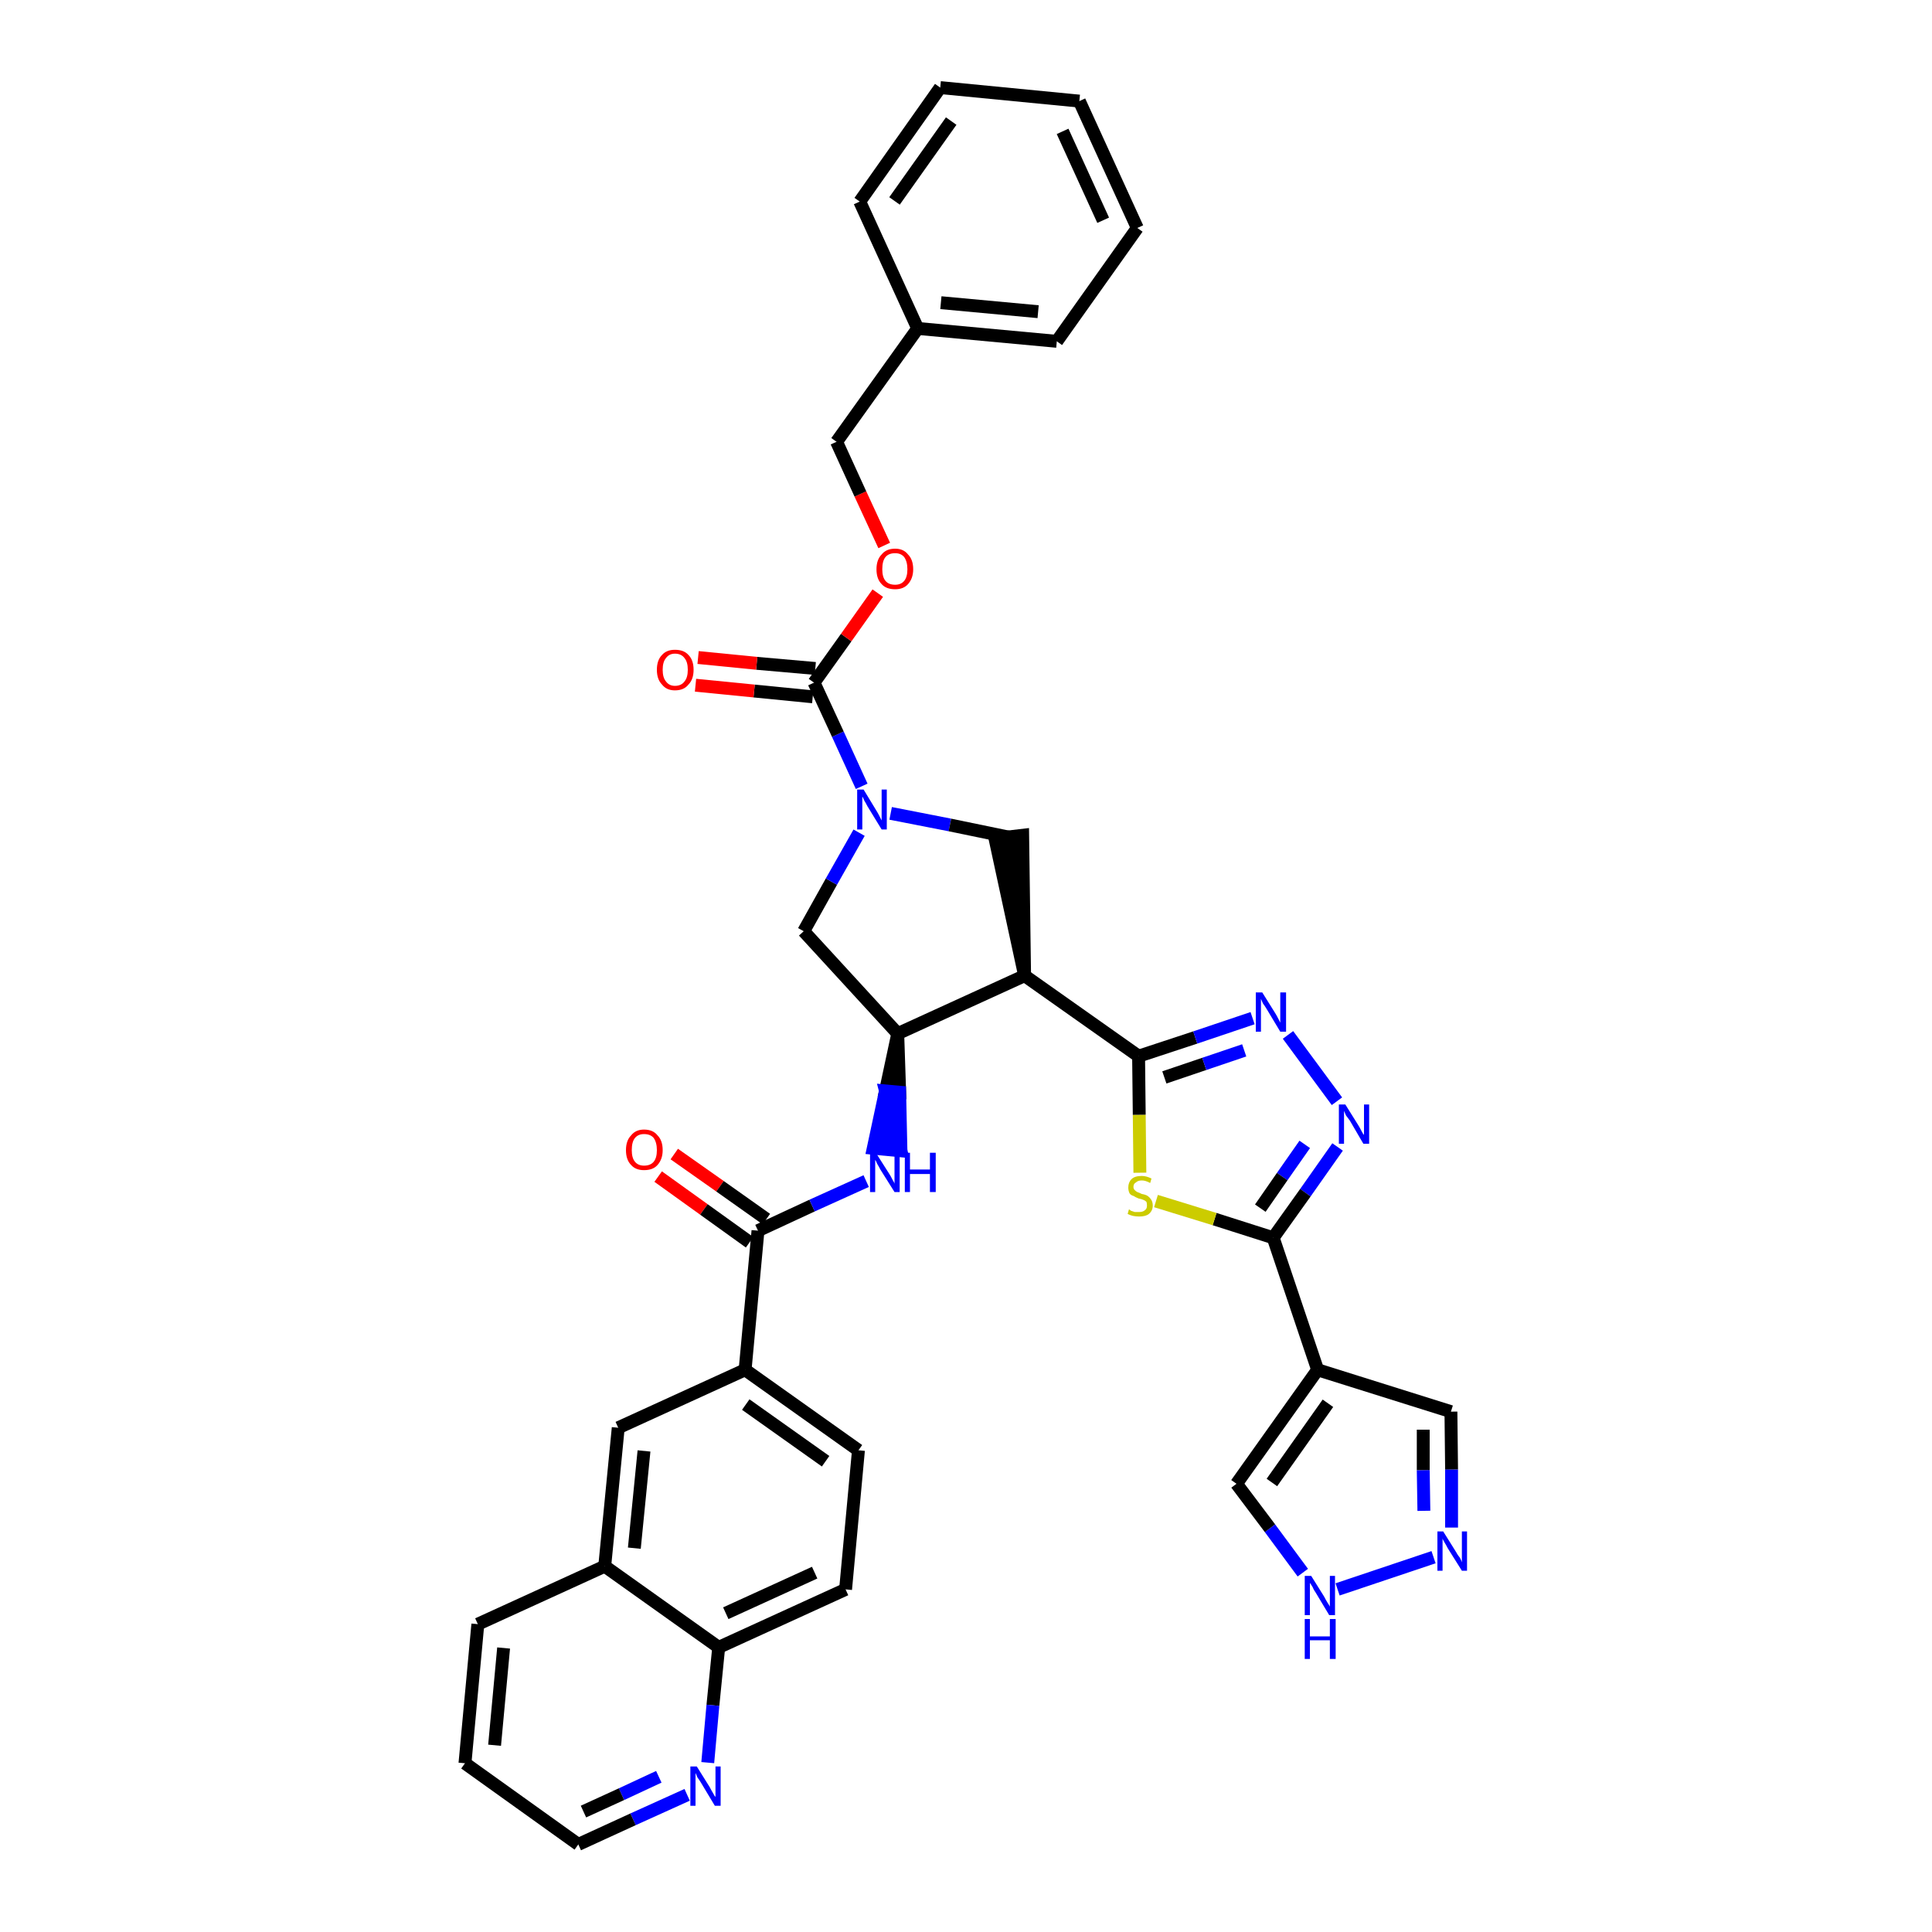 <?xml version='1.0' encoding='iso-8859-1'?>
<svg version='1.1' baseProfile='full'
              xmlns='http://www.w3.org/2000/svg'
                      xmlns:rdkit='http://www.rdkit.org/xml'
                      xmlns:xlink='http://www.w3.org/1999/xlink'
                  xml:space='preserve'
width='300px' height='300px' viewBox='0 0 300 300'>
<!-- END OF HEADER -->
<path class='bond-0 atom-0 atom-1' d='M 102.2,182.7 L 109.3,187.8' style='fill:none;fill-rule:evenodd;stroke:#FF0000;stroke-width:2.0px;stroke-linecap:butt;stroke-linejoin:miter;stroke-opacity:1' />
<path class='bond-0 atom-0 atom-1' d='M 109.3,187.8 L 116.4,192.9' style='fill:none;fill-rule:evenodd;stroke:#000000;stroke-width:2.0px;stroke-linecap:butt;stroke-linejoin:miter;stroke-opacity:1' />
<path class='bond-0 atom-0 atom-1' d='M 104.7,179.2 L 111.8,184.2' style='fill:none;fill-rule:evenodd;stroke:#FF0000;stroke-width:2.0px;stroke-linecap:butt;stroke-linejoin:miter;stroke-opacity:1' />
<path class='bond-0 atom-0 atom-1' d='M 111.8,184.2 L 119.0,189.3' style='fill:none;fill-rule:evenodd;stroke:#000000;stroke-width:2.0px;stroke-linecap:butt;stroke-linejoin:miter;stroke-opacity:1' />
<path class='bond-1 atom-1 atom-2' d='M 117.7,191.1 L 126.1,187.2' style='fill:none;fill-rule:evenodd;stroke:#000000;stroke-width:2.0px;stroke-linecap:butt;stroke-linejoin:miter;stroke-opacity:1' />
<path class='bond-1 atom-1 atom-2' d='M 126.1,187.2 L 134.5,183.4' style='fill:none;fill-rule:evenodd;stroke:#0000FF;stroke-width:2.0px;stroke-linecap:butt;stroke-linejoin:miter;stroke-opacity:1' />
<path class='bond-27 atom-1 atom-28' d='M 117.7,191.1 L 115.7,212.7' style='fill:none;fill-rule:evenodd;stroke:#000000;stroke-width:2.0px;stroke-linecap:butt;stroke-linejoin:miter;stroke-opacity:1' />
<path class='bond-2 atom-3 atom-2' d='M 139.4,160.5 L 137.5,169.4 L 139.7,169.6 Z' style='fill:#000000;fill-rule:evenodd;fill-opacity:1;stroke:#000000;stroke-width:2.0px;stroke-linecap:butt;stroke-linejoin:miter;stroke-opacity:1;' />
<path class='bond-2 atom-3 atom-2' d='M 137.5,169.4 L 139.9,178.7 L 135.6,178.3 Z' style='fill:#0000FF;fill-rule:evenodd;fill-opacity:1;stroke:#0000FF;stroke-width:2.0px;stroke-linecap:butt;stroke-linejoin:miter;stroke-opacity:1;' />
<path class='bond-2 atom-3 atom-2' d='M 137.5,169.4 L 139.7,169.6 L 139.9,178.7 Z' style='fill:#0000FF;fill-rule:evenodd;fill-opacity:1;stroke:#0000FF;stroke-width:2.0px;stroke-linecap:butt;stroke-linejoin:miter;stroke-opacity:1;' />
<path class='bond-3 atom-3 atom-4' d='M 139.4,160.5 L 124.8,144.6' style='fill:none;fill-rule:evenodd;stroke:#000000;stroke-width:2.0px;stroke-linecap:butt;stroke-linejoin:miter;stroke-opacity:1' />
<path class='bond-37 atom-17 atom-3' d='M 159.1,151.5 L 139.4,160.5' style='fill:none;fill-rule:evenodd;stroke:#000000;stroke-width:2.0px;stroke-linecap:butt;stroke-linejoin:miter;stroke-opacity:1' />
<path class='bond-4 atom-4 atom-5' d='M 124.8,144.6 L 129.1,136.9' style='fill:none;fill-rule:evenodd;stroke:#000000;stroke-width:2.0px;stroke-linecap:butt;stroke-linejoin:miter;stroke-opacity:1' />
<path class='bond-4 atom-4 atom-5' d='M 129.1,136.9 L 133.4,129.3' style='fill:none;fill-rule:evenodd;stroke:#0000FF;stroke-width:2.0px;stroke-linecap:butt;stroke-linejoin:miter;stroke-opacity:1' />
<path class='bond-5 atom-5 atom-6' d='M 133.8,122.1 L 130.1,114.0' style='fill:none;fill-rule:evenodd;stroke:#0000FF;stroke-width:2.0px;stroke-linecap:butt;stroke-linejoin:miter;stroke-opacity:1' />
<path class='bond-5 atom-5 atom-6' d='M 130.1,114.0 L 126.4,106.0' style='fill:none;fill-rule:evenodd;stroke:#000000;stroke-width:2.0px;stroke-linecap:butt;stroke-linejoin:miter;stroke-opacity:1' />
<path class='bond-15 atom-5 atom-16' d='M 138.3,126.3 L 147.5,128.1' style='fill:none;fill-rule:evenodd;stroke:#0000FF;stroke-width:2.0px;stroke-linecap:butt;stroke-linejoin:miter;stroke-opacity:1' />
<path class='bond-15 atom-5 atom-16' d='M 147.5,128.1 L 156.7,130.0' style='fill:none;fill-rule:evenodd;stroke:#000000;stroke-width:2.0px;stroke-linecap:butt;stroke-linejoin:miter;stroke-opacity:1' />
<path class='bond-6 atom-6 atom-7' d='M 126.6,103.8 L 117.5,103.0' style='fill:none;fill-rule:evenodd;stroke:#000000;stroke-width:2.0px;stroke-linecap:butt;stroke-linejoin:miter;stroke-opacity:1' />
<path class='bond-6 atom-6 atom-7' d='M 117.5,103.0 L 108.4,102.1' style='fill:none;fill-rule:evenodd;stroke:#FF0000;stroke-width:2.0px;stroke-linecap:butt;stroke-linejoin:miter;stroke-opacity:1' />
<path class='bond-6 atom-6 atom-7' d='M 126.2,108.2 L 117.1,107.3' style='fill:none;fill-rule:evenodd;stroke:#000000;stroke-width:2.0px;stroke-linecap:butt;stroke-linejoin:miter;stroke-opacity:1' />
<path class='bond-6 atom-6 atom-7' d='M 117.1,107.3 L 108.0,106.4' style='fill:none;fill-rule:evenodd;stroke:#FF0000;stroke-width:2.0px;stroke-linecap:butt;stroke-linejoin:miter;stroke-opacity:1' />
<path class='bond-7 atom-6 atom-8' d='M 126.4,106.0 L 131.4,99.0' style='fill:none;fill-rule:evenodd;stroke:#000000;stroke-width:2.0px;stroke-linecap:butt;stroke-linejoin:miter;stroke-opacity:1' />
<path class='bond-7 atom-6 atom-8' d='M 131.4,99.0 L 136.3,92.1' style='fill:none;fill-rule:evenodd;stroke:#FF0000;stroke-width:2.0px;stroke-linecap:butt;stroke-linejoin:miter;stroke-opacity:1' />
<path class='bond-8 atom-8 atom-9' d='M 137.3,84.7 L 133.6,76.7' style='fill:none;fill-rule:evenodd;stroke:#FF0000;stroke-width:2.0px;stroke-linecap:butt;stroke-linejoin:miter;stroke-opacity:1' />
<path class='bond-8 atom-8 atom-9' d='M 133.6,76.7 L 129.9,68.6' style='fill:none;fill-rule:evenodd;stroke:#000000;stroke-width:2.0px;stroke-linecap:butt;stroke-linejoin:miter;stroke-opacity:1' />
<path class='bond-9 atom-9 atom-10' d='M 129.9,68.6 L 142.5,51.0' style='fill:none;fill-rule:evenodd;stroke:#000000;stroke-width:2.0px;stroke-linecap:butt;stroke-linejoin:miter;stroke-opacity:1' />
<path class='bond-10 atom-10 atom-11' d='M 142.5,51.0 L 164.1,53.0' style='fill:none;fill-rule:evenodd;stroke:#000000;stroke-width:2.0px;stroke-linecap:butt;stroke-linejoin:miter;stroke-opacity:1' />
<path class='bond-10 atom-10 atom-11' d='M 146.1,47.0 L 161.2,48.4' style='fill:none;fill-rule:evenodd;stroke:#000000;stroke-width:2.0px;stroke-linecap:butt;stroke-linejoin:miter;stroke-opacity:1' />
<path class='bond-40 atom-15 atom-10' d='M 133.5,31.3 L 142.5,51.0' style='fill:none;fill-rule:evenodd;stroke:#000000;stroke-width:2.0px;stroke-linecap:butt;stroke-linejoin:miter;stroke-opacity:1' />
<path class='bond-11 atom-11 atom-12' d='M 164.1,53.0 L 176.6,35.4' style='fill:none;fill-rule:evenodd;stroke:#000000;stroke-width:2.0px;stroke-linecap:butt;stroke-linejoin:miter;stroke-opacity:1' />
<path class='bond-12 atom-12 atom-13' d='M 176.6,35.4 L 167.6,15.7' style='fill:none;fill-rule:evenodd;stroke:#000000;stroke-width:2.0px;stroke-linecap:butt;stroke-linejoin:miter;stroke-opacity:1' />
<path class='bond-12 atom-12 atom-13' d='M 171.3,34.2 L 165.0,20.4' style='fill:none;fill-rule:evenodd;stroke:#000000;stroke-width:2.0px;stroke-linecap:butt;stroke-linejoin:miter;stroke-opacity:1' />
<path class='bond-13 atom-13 atom-14' d='M 167.6,15.7 L 146.0,13.6' style='fill:none;fill-rule:evenodd;stroke:#000000;stroke-width:2.0px;stroke-linecap:butt;stroke-linejoin:miter;stroke-opacity:1' />
<path class='bond-14 atom-14 atom-15' d='M 146.0,13.6 L 133.5,31.3' style='fill:none;fill-rule:evenodd;stroke:#000000;stroke-width:2.0px;stroke-linecap:butt;stroke-linejoin:miter;stroke-opacity:1' />
<path class='bond-14 atom-14 atom-15' d='M 147.7,18.8 L 138.9,31.2' style='fill:none;fill-rule:evenodd;stroke:#000000;stroke-width:2.0px;stroke-linecap:butt;stroke-linejoin:miter;stroke-opacity:1' />
<path class='bond-16 atom-17 atom-16' d='M 159.1,151.5 L 158.8,129.7 L 154.5,130.2 Z' style='fill:#000000;fill-rule:evenodd;fill-opacity:1;stroke:#000000;stroke-width:2.0px;stroke-linecap:butt;stroke-linejoin:miter;stroke-opacity:1;' />
<path class='bond-17 atom-17 atom-18' d='M 159.1,151.5 L 176.8,164.0' style='fill:none;fill-rule:evenodd;stroke:#000000;stroke-width:2.0px;stroke-linecap:butt;stroke-linejoin:miter;stroke-opacity:1' />
<path class='bond-18 atom-18 atom-19' d='M 176.8,164.0 L 185.6,161.1' style='fill:none;fill-rule:evenodd;stroke:#000000;stroke-width:2.0px;stroke-linecap:butt;stroke-linejoin:miter;stroke-opacity:1' />
<path class='bond-18 atom-18 atom-19' d='M 185.6,161.1 L 194.5,158.1' style='fill:none;fill-rule:evenodd;stroke:#0000FF;stroke-width:2.0px;stroke-linecap:butt;stroke-linejoin:miter;stroke-opacity:1' />
<path class='bond-18 atom-18 atom-19' d='M 180.8,167.3 L 187.0,165.2' style='fill:none;fill-rule:evenodd;stroke:#000000;stroke-width:2.0px;stroke-linecap:butt;stroke-linejoin:miter;stroke-opacity:1' />
<path class='bond-18 atom-18 atom-19' d='M 187.0,165.2 L 193.2,163.1' style='fill:none;fill-rule:evenodd;stroke:#0000FF;stroke-width:2.0px;stroke-linecap:butt;stroke-linejoin:miter;stroke-opacity:1' />
<path class='bond-38 atom-27 atom-18' d='M 177.0,182.1 L 176.9,173.1' style='fill:none;fill-rule:evenodd;stroke:#CCCC00;stroke-width:2.0px;stroke-linecap:butt;stroke-linejoin:miter;stroke-opacity:1' />
<path class='bond-38 atom-27 atom-18' d='M 176.9,173.1 L 176.8,164.0' style='fill:none;fill-rule:evenodd;stroke:#000000;stroke-width:2.0px;stroke-linecap:butt;stroke-linejoin:miter;stroke-opacity:1' />
<path class='bond-19 atom-19 atom-20' d='M 200.0,160.7 L 207.6,171.0' style='fill:none;fill-rule:evenodd;stroke:#0000FF;stroke-width:2.0px;stroke-linecap:butt;stroke-linejoin:miter;stroke-opacity:1' />
<path class='bond-20 atom-20 atom-21' d='M 207.7,178.1 L 202.7,185.2' style='fill:none;fill-rule:evenodd;stroke:#0000FF;stroke-width:2.0px;stroke-linecap:butt;stroke-linejoin:miter;stroke-opacity:1' />
<path class='bond-20 atom-20 atom-21' d='M 202.7,185.2 L 197.7,192.2' style='fill:none;fill-rule:evenodd;stroke:#000000;stroke-width:2.0px;stroke-linecap:butt;stroke-linejoin:miter;stroke-opacity:1' />
<path class='bond-20 atom-20 atom-21' d='M 202.6,177.7 L 199.1,182.7' style='fill:none;fill-rule:evenodd;stroke:#0000FF;stroke-width:2.0px;stroke-linecap:butt;stroke-linejoin:miter;stroke-opacity:1' />
<path class='bond-20 atom-20 atom-21' d='M 199.1,182.7 L 195.7,187.6' style='fill:none;fill-rule:evenodd;stroke:#000000;stroke-width:2.0px;stroke-linecap:butt;stroke-linejoin:miter;stroke-opacity:1' />
<path class='bond-21 atom-21 atom-22' d='M 197.7,192.2 L 204.6,212.7' style='fill:none;fill-rule:evenodd;stroke:#000000;stroke-width:2.0px;stroke-linecap:butt;stroke-linejoin:miter;stroke-opacity:1' />
<path class='bond-26 atom-21 atom-27' d='M 197.7,192.2 L 188.6,189.3' style='fill:none;fill-rule:evenodd;stroke:#000000;stroke-width:2.0px;stroke-linecap:butt;stroke-linejoin:miter;stroke-opacity:1' />
<path class='bond-26 atom-21 atom-27' d='M 188.6,189.3 L 179.5,186.5' style='fill:none;fill-rule:evenodd;stroke:#CCCC00;stroke-width:2.0px;stroke-linecap:butt;stroke-linejoin:miter;stroke-opacity:1' />
<path class='bond-22 atom-22 atom-23' d='M 204.6,212.7 L 225.3,219.2' style='fill:none;fill-rule:evenodd;stroke:#000000;stroke-width:2.0px;stroke-linecap:butt;stroke-linejoin:miter;stroke-opacity:1' />
<path class='bond-41 atom-26 atom-22' d='M 192.0,230.4 L 204.6,212.7' style='fill:none;fill-rule:evenodd;stroke:#000000;stroke-width:2.0px;stroke-linecap:butt;stroke-linejoin:miter;stroke-opacity:1' />
<path class='bond-41 atom-26 atom-22' d='M 197.5,230.2 L 206.2,217.9' style='fill:none;fill-rule:evenodd;stroke:#000000;stroke-width:2.0px;stroke-linecap:butt;stroke-linejoin:miter;stroke-opacity:1' />
<path class='bond-23 atom-23 atom-24' d='M 225.3,219.2 L 225.4,228.2' style='fill:none;fill-rule:evenodd;stroke:#000000;stroke-width:2.0px;stroke-linecap:butt;stroke-linejoin:miter;stroke-opacity:1' />
<path class='bond-23 atom-23 atom-24' d='M 225.4,228.2 L 225.4,237.2' style='fill:none;fill-rule:evenodd;stroke:#0000FF;stroke-width:2.0px;stroke-linecap:butt;stroke-linejoin:miter;stroke-opacity:1' />
<path class='bond-23 atom-23 atom-24' d='M 221.0,222.0 L 221.0,228.3' style='fill:none;fill-rule:evenodd;stroke:#000000;stroke-width:2.0px;stroke-linecap:butt;stroke-linejoin:miter;stroke-opacity:1' />
<path class='bond-23 atom-23 atom-24' d='M 221.0,228.3 L 221.1,234.6' style='fill:none;fill-rule:evenodd;stroke:#0000FF;stroke-width:2.0px;stroke-linecap:butt;stroke-linejoin:miter;stroke-opacity:1' />
<path class='bond-24 atom-24 atom-25' d='M 222.6,241.8 L 207.7,246.8' style='fill:none;fill-rule:evenodd;stroke:#0000FF;stroke-width:2.0px;stroke-linecap:butt;stroke-linejoin:miter;stroke-opacity:1' />
<path class='bond-25 atom-25 atom-26' d='M 202.3,244.2 L 197.2,237.3' style='fill:none;fill-rule:evenodd;stroke:#0000FF;stroke-width:2.0px;stroke-linecap:butt;stroke-linejoin:miter;stroke-opacity:1' />
<path class='bond-25 atom-25 atom-26' d='M 197.2,237.3 L 192.0,230.4' style='fill:none;fill-rule:evenodd;stroke:#000000;stroke-width:2.0px;stroke-linecap:butt;stroke-linejoin:miter;stroke-opacity:1' />
<path class='bond-28 atom-28 atom-29' d='M 115.7,212.7 L 133.3,225.2' style='fill:none;fill-rule:evenodd;stroke:#000000;stroke-width:2.0px;stroke-linecap:butt;stroke-linejoin:miter;stroke-opacity:1' />
<path class='bond-28 atom-28 atom-29' d='M 115.8,218.1 L 128.2,226.9' style='fill:none;fill-rule:evenodd;stroke:#000000;stroke-width:2.0px;stroke-linecap:butt;stroke-linejoin:miter;stroke-opacity:1' />
<path class='bond-39 atom-37 atom-28' d='M 96.0,221.7 L 115.7,212.7' style='fill:none;fill-rule:evenodd;stroke:#000000;stroke-width:2.0px;stroke-linecap:butt;stroke-linejoin:miter;stroke-opacity:1' />
<path class='bond-29 atom-29 atom-30' d='M 133.3,225.2 L 131.3,246.8' style='fill:none;fill-rule:evenodd;stroke:#000000;stroke-width:2.0px;stroke-linecap:butt;stroke-linejoin:miter;stroke-opacity:1' />
<path class='bond-30 atom-30 atom-31' d='M 131.3,246.8 L 111.6,255.8' style='fill:none;fill-rule:evenodd;stroke:#000000;stroke-width:2.0px;stroke-linecap:butt;stroke-linejoin:miter;stroke-opacity:1' />
<path class='bond-30 atom-30 atom-31' d='M 126.5,244.2 L 112.7,250.5' style='fill:none;fill-rule:evenodd;stroke:#000000;stroke-width:2.0px;stroke-linecap:butt;stroke-linejoin:miter;stroke-opacity:1' />
<path class='bond-31 atom-31 atom-32' d='M 111.6,255.8 L 110.7,264.8' style='fill:none;fill-rule:evenodd;stroke:#000000;stroke-width:2.0px;stroke-linecap:butt;stroke-linejoin:miter;stroke-opacity:1' />
<path class='bond-31 atom-31 atom-32' d='M 110.7,264.8 L 109.9,273.7' style='fill:none;fill-rule:evenodd;stroke:#0000FF;stroke-width:2.0px;stroke-linecap:butt;stroke-linejoin:miter;stroke-opacity:1' />
<path class='bond-42 atom-36 atom-31' d='M 93.9,243.2 L 111.6,255.8' style='fill:none;fill-rule:evenodd;stroke:#000000;stroke-width:2.0px;stroke-linecap:butt;stroke-linejoin:miter;stroke-opacity:1' />
<path class='bond-32 atom-32 atom-33' d='M 106.7,278.7 L 98.3,282.5' style='fill:none;fill-rule:evenodd;stroke:#0000FF;stroke-width:2.0px;stroke-linecap:butt;stroke-linejoin:miter;stroke-opacity:1' />
<path class='bond-32 atom-32 atom-33' d='M 98.3,282.5 L 89.8,286.4' style='fill:none;fill-rule:evenodd;stroke:#000000;stroke-width:2.0px;stroke-linecap:butt;stroke-linejoin:miter;stroke-opacity:1' />
<path class='bond-32 atom-32 atom-33' d='M 102.3,275.9 L 96.5,278.6' style='fill:none;fill-rule:evenodd;stroke:#0000FF;stroke-width:2.0px;stroke-linecap:butt;stroke-linejoin:miter;stroke-opacity:1' />
<path class='bond-32 atom-32 atom-33' d='M 96.5,278.6 L 90.6,281.3' style='fill:none;fill-rule:evenodd;stroke:#000000;stroke-width:2.0px;stroke-linecap:butt;stroke-linejoin:miter;stroke-opacity:1' />
<path class='bond-33 atom-33 atom-34' d='M 89.8,286.4 L 72.2,273.8' style='fill:none;fill-rule:evenodd;stroke:#000000;stroke-width:2.0px;stroke-linecap:butt;stroke-linejoin:miter;stroke-opacity:1' />
<path class='bond-34 atom-34 atom-35' d='M 72.2,273.8 L 74.2,252.2' style='fill:none;fill-rule:evenodd;stroke:#000000;stroke-width:2.0px;stroke-linecap:butt;stroke-linejoin:miter;stroke-opacity:1' />
<path class='bond-34 atom-34 atom-35' d='M 76.8,271.0 L 78.2,255.9' style='fill:none;fill-rule:evenodd;stroke:#000000;stroke-width:2.0px;stroke-linecap:butt;stroke-linejoin:miter;stroke-opacity:1' />
<path class='bond-35 atom-35 atom-36' d='M 74.2,252.2 L 93.9,243.2' style='fill:none;fill-rule:evenodd;stroke:#000000;stroke-width:2.0px;stroke-linecap:butt;stroke-linejoin:miter;stroke-opacity:1' />
<path class='bond-36 atom-36 atom-37' d='M 93.9,243.2 L 96.0,221.7' style='fill:none;fill-rule:evenodd;stroke:#000000;stroke-width:2.0px;stroke-linecap:butt;stroke-linejoin:miter;stroke-opacity:1' />
<path class='bond-36 atom-36 atom-37' d='M 98.5,240.4 L 100.0,225.3' style='fill:none;fill-rule:evenodd;stroke:#000000;stroke-width:2.0px;stroke-linecap:butt;stroke-linejoin:miter;stroke-opacity:1' />
<path  class='atom-0' d='M 97.2 178.6
Q 97.2 177.1, 98.0 176.3
Q 98.7 175.4, 100.0 175.4
Q 101.4 175.4, 102.1 176.3
Q 102.9 177.1, 102.9 178.6
Q 102.9 180.0, 102.1 180.9
Q 101.4 181.7, 100.0 181.7
Q 98.7 181.7, 98.0 180.9
Q 97.2 180.1, 97.2 178.6
M 100.0 181.0
Q 101.0 181.0, 101.5 180.4
Q 102.0 179.8, 102.0 178.6
Q 102.0 177.4, 101.5 176.7
Q 101.0 176.1, 100.0 176.1
Q 99.1 176.1, 98.6 176.7
Q 98.1 177.3, 98.1 178.6
Q 98.1 179.8, 98.6 180.4
Q 99.1 181.0, 100.0 181.0
' fill='#FF0000'/>
<path  class='atom-2' d='M 136.0 179.0
L 138.1 182.3
Q 138.3 182.6, 138.6 183.2
Q 138.9 183.7, 138.9 183.8
L 138.9 179.0
L 139.7 179.0
L 139.7 185.1
L 138.9 185.1
L 136.7 181.6
Q 136.5 181.2, 136.2 180.7
Q 136.0 180.2, 135.9 180.1
L 135.9 185.1
L 135.1 185.1
L 135.1 179.0
L 136.0 179.0
' fill='#0000FF'/>
<path  class='atom-2' d='M 140.5 179.0
L 141.3 179.0
L 141.3 181.6
L 144.4 181.6
L 144.4 179.0
L 145.3 179.0
L 145.3 185.1
L 144.4 185.1
L 144.4 182.3
L 141.3 182.3
L 141.3 185.1
L 140.5 185.1
L 140.5 179.0
' fill='#0000FF'/>
<path  class='atom-5' d='M 134.1 122.6
L 136.1 125.9
Q 136.3 126.2, 136.6 126.8
Q 136.9 127.4, 136.9 127.4
L 136.9 122.6
L 137.7 122.6
L 137.7 128.8
L 136.9 128.8
L 134.7 125.2
Q 134.5 124.8, 134.2 124.3
Q 134.0 123.8, 133.9 123.7
L 133.9 128.8
L 133.1 128.8
L 133.1 122.6
L 134.1 122.6
' fill='#0000FF'/>
<path  class='atom-7' d='M 102.0 104.0
Q 102.0 102.5, 102.8 101.7
Q 103.5 100.9, 104.8 100.9
Q 106.2 100.9, 106.9 101.7
Q 107.7 102.5, 107.7 104.0
Q 107.7 105.5, 106.9 106.3
Q 106.2 107.2, 104.8 107.2
Q 103.5 107.2, 102.8 106.3
Q 102.0 105.5, 102.0 104.0
M 104.8 106.5
Q 105.8 106.5, 106.3 105.8
Q 106.8 105.2, 106.8 104.0
Q 106.8 102.8, 106.3 102.2
Q 105.8 101.5, 104.8 101.5
Q 103.9 101.5, 103.4 102.2
Q 102.9 102.8, 102.9 104.0
Q 102.9 105.2, 103.4 105.8
Q 103.9 106.5, 104.8 106.5
' fill='#FF0000'/>
<path  class='atom-8' d='M 136.1 88.4
Q 136.1 86.9, 136.9 86.1
Q 137.6 85.2, 139.0 85.2
Q 140.3 85.2, 141.0 86.1
Q 141.8 86.9, 141.8 88.4
Q 141.8 89.8, 141.0 90.7
Q 140.3 91.5, 139.0 91.5
Q 137.6 91.5, 136.9 90.7
Q 136.1 89.9, 136.1 88.4
M 139.0 90.8
Q 139.9 90.8, 140.4 90.2
Q 140.9 89.6, 140.9 88.4
Q 140.9 87.2, 140.4 86.5
Q 139.9 85.9, 139.0 85.9
Q 138.0 85.9, 137.5 86.5
Q 137.0 87.1, 137.0 88.4
Q 137.0 89.6, 137.5 90.2
Q 138.0 90.8, 139.0 90.8
' fill='#FF0000'/>
<path  class='atom-19' d='M 196.0 154.1
L 198.0 157.3
Q 198.2 157.6, 198.5 158.2
Q 198.8 158.8, 198.8 158.8
L 198.8 154.1
L 199.7 154.1
L 199.7 160.2
L 198.8 160.2
L 196.7 156.7
Q 196.4 156.2, 196.1 155.8
Q 195.9 155.3, 195.8 155.1
L 195.8 160.2
L 195.0 160.2
L 195.0 154.1
L 196.0 154.1
' fill='#0000FF'/>
<path  class='atom-20' d='M 208.9 171.5
L 210.9 174.7
Q 211.1 175.0, 211.4 175.6
Q 211.7 176.2, 211.8 176.2
L 211.8 171.5
L 212.6 171.5
L 212.6 177.6
L 211.7 177.6
L 209.6 174.0
Q 209.3 173.6, 209.0 173.2
Q 208.8 172.7, 208.7 172.5
L 208.7 177.6
L 207.9 177.6
L 207.9 171.5
L 208.9 171.5
' fill='#0000FF'/>
<path  class='atom-24' d='M 224.1 237.8
L 226.1 241.0
Q 226.3 241.4, 226.7 241.9
Q 227.0 242.5, 227.0 242.6
L 227.0 237.8
L 227.8 237.8
L 227.8 243.9
L 227.0 243.9
L 224.8 240.4
Q 224.6 240.0, 224.3 239.5
Q 224.0 239.0, 224.0 238.9
L 224.0 243.9
L 223.2 243.9
L 223.2 237.8
L 224.1 237.8
' fill='#0000FF'/>
<path  class='atom-25' d='M 203.6 244.7
L 205.6 247.9
Q 205.8 248.3, 206.1 248.8
Q 206.5 249.4, 206.5 249.5
L 206.5 244.7
L 207.3 244.7
L 207.3 250.8
L 206.4 250.8
L 204.3 247.3
Q 204.0 246.9, 203.8 246.4
Q 203.5 245.9, 203.4 245.8
L 203.4 250.8
L 202.6 250.8
L 202.6 244.7
L 203.6 244.7
' fill='#0000FF'/>
<path  class='atom-25' d='M 202.6 251.4
L 203.4 251.4
L 203.4 254.1
L 206.5 254.1
L 206.5 251.4
L 207.4 251.4
L 207.4 257.6
L 206.5 257.6
L 206.5 254.7
L 203.4 254.7
L 203.4 257.6
L 202.6 257.6
L 202.6 251.4
' fill='#0000FF'/>
<path  class='atom-27' d='M 175.3 187.8
Q 175.4 187.8, 175.6 188.0
Q 175.9 188.1, 176.2 188.2
Q 176.6 188.2, 176.9 188.2
Q 177.5 188.2, 177.8 187.9
Q 178.1 187.7, 178.1 187.2
Q 178.1 186.8, 178.0 186.6
Q 177.8 186.4, 177.5 186.3
Q 177.3 186.2, 176.8 186.1
Q 176.3 185.9, 176.0 185.7
Q 175.6 185.6, 175.4 185.3
Q 175.2 184.9, 175.2 184.4
Q 175.2 183.6, 175.7 183.1
Q 176.2 182.6, 177.3 182.6
Q 178.0 182.6, 178.8 183.0
L 178.6 183.7
Q 177.9 183.3, 177.3 183.3
Q 176.7 183.3, 176.4 183.6
Q 176.0 183.8, 176.0 184.3
Q 176.0 184.6, 176.2 184.8
Q 176.4 185.0, 176.6 185.1
Q 176.9 185.2, 177.3 185.4
Q 177.9 185.5, 178.2 185.7
Q 178.5 185.9, 178.7 186.2
Q 179.0 186.6, 179.0 187.2
Q 179.0 188.0, 178.4 188.5
Q 177.9 188.9, 176.9 188.9
Q 176.4 188.9, 175.9 188.8
Q 175.5 188.7, 175.1 188.5
L 175.3 187.8
' fill='#CCCC00'/>
<path  class='atom-32' d='M 108.2 274.3
L 110.2 277.5
Q 110.4 277.9, 110.7 278.4
Q 111.0 279.0, 111.1 279.0
L 111.1 274.3
L 111.9 274.3
L 111.9 280.4
L 111.0 280.4
L 108.9 276.9
Q 108.6 276.4, 108.3 276.0
Q 108.1 275.5, 108.0 275.3
L 108.0 280.4
L 107.2 280.4
L 107.2 274.3
L 108.2 274.3
' fill='#0000FF'/>
</svg>
